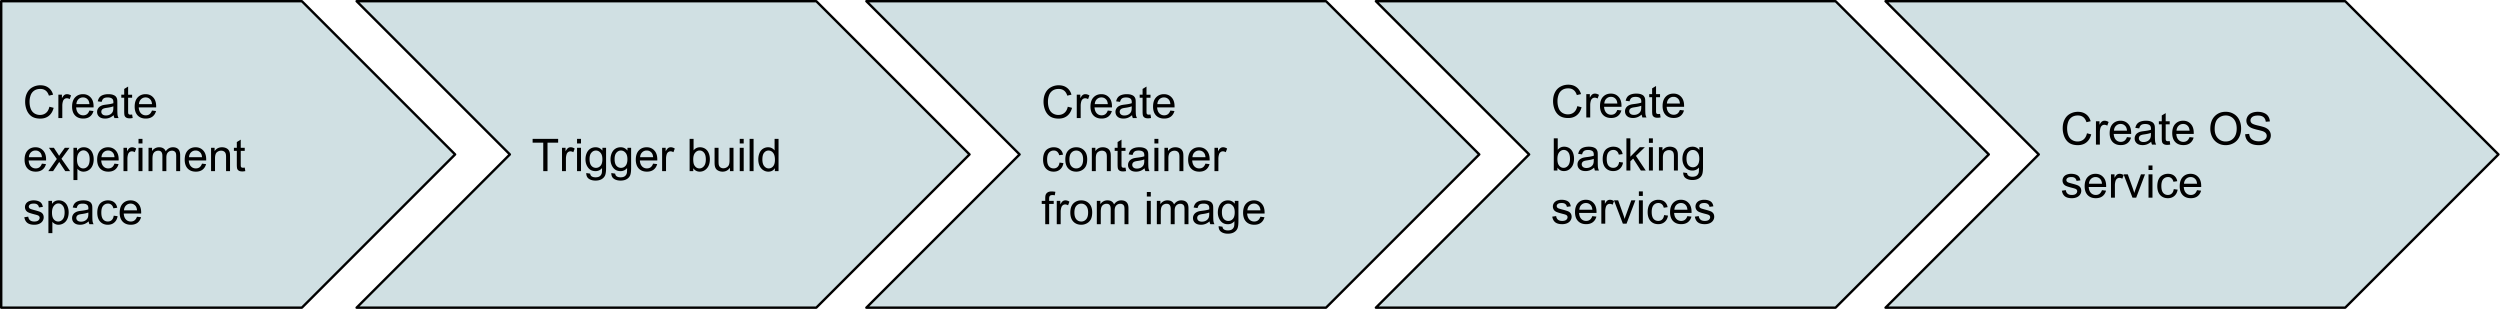 <svg viewBox="0 0 1036 128" xmlns="http://www.w3.org/2000/svg" fill-rule="evenodd" clip-rule="evenodd" stroke-linejoin="round" stroke-miterlimit="1.414"><path d="M.5.5h124.598l63.496 63.496-63.496 63.496H.5V.5z" fill="#d0e0e3" stroke="#000"/><path d="M20.469 44.229l1.765.453c-.375 1.448-1.041 2.557-2 3.328-.958.76-2.135 1.14-3.531 1.14-1.437 0-2.609-.291-3.516-.875-.895-.593-1.583-1.442-2.062-2.546a9.177 9.177 0 0 1-.703-3.594c0-1.386.265-2.594.797-3.625.531-1.042 1.286-1.828 2.265-2.36a6.667 6.667 0 0 1 3.25-.812c1.334 0 2.453.338 3.36 1.016.916.677 1.552 1.635 1.906 2.875l-1.734.406c-.313-.969-.766-1.672-1.36-2.11-.583-.447-1.317-.671-2.203-.671-1.031 0-1.891.244-2.578.734-.688.49-1.172 1.151-1.453 1.984a7.867 7.867 0 0 0-.422 2.563c0 1.135.167 2.125.5 2.969.333.843.849 1.479 1.547 1.906a4.345 4.345 0 0 0 2.265.625c.99 0 1.829-.287 2.516-.86.688-.572 1.151-1.421 1.391-2.546zm3.723 4.687v-9.672h1.468v1.469c.375-.688.719-1.141 1.032-1.359a1.85 1.85 0 0 1 1.062-.329c.552 0 1.115.178 1.688.532l-.563 1.515c-.406-.239-.807-.359-1.203-.359-.365 0-.687.109-.969.328-.288.229-.5.54-.609.891a6.261 6.261 0 0 0-.281 1.922v5.062h-1.625zm12.853-3.109l1.687.203c-.27.989-.765 1.76-1.484 2.312-.719.542-1.641.813-2.766.813-1.416 0-2.541-.432-3.375-1.297-.822-.875-1.234-2.099-1.234-3.672 0-1.635.417-2.901 1.25-3.797.844-.896 1.932-1.344 3.266-1.344 1.291 0 2.343.443 3.156 1.329.823.875 1.234 2.109 1.234 3.703v.437h-7.218c.062 1.063.364 1.88.906 2.453.542.563 1.213.844 2.015.844.605 0 1.12-.156 1.547-.469.427-.323.766-.828 1.016-1.515zm-5.391-2.657h5.407c-.073-.812-.282-1.421-.625-1.828-.521-.635-1.198-.953-2.032-.953-.75 0-1.385.255-1.906.766-.51.5-.792 1.172-.844 2.015zm15.454 4.579c-.614.51-1.203.875-1.765 1.093a5.031 5.031 0 0 1-1.797.313c-1.063 0-1.88-.261-2.453-.781-.573-.521-.86-1.183-.86-1.985 0-.479.11-.911.328-1.297.219-.396.5-.708.844-.937a4.098 4.098 0 0 1 1.188-.547c.312-.083.796-.167 1.453-.25 1.323-.156 2.297-.344 2.922-.563.01-.229.015-.369.015-.421 0-.667-.156-1.141-.469-1.422-.416-.365-1.041-.547-1.875-.547-.77 0-1.338.135-1.703.406-.364.271-.635.745-.812 1.422l-1.61-.219c.146-.677.386-1.224.719-1.64.334-.428.818-.756 1.453-.985.636-.229 1.365-.344 2.188-.344.833 0 1.505.099 2.015.297.521.188.902.433 1.141.735.25.291.422.661.516 1.109.052.281.078.787.078 1.516v2.187c0 1.521.036 2.485.109 2.891.073.396.209.781.406 1.156h-1.703a3.235 3.235 0 0 1-.328-1.187zm-.14-3.672c-.594.25-1.485.458-2.672.625-.677.093-1.157.203-1.438.328-.281.125-.5.302-.656.531-.146.229-.219.49-.219.781 0 .438.167.802.5 1.094.334.292.818.438 1.453.438.625 0 1.183-.136 1.672-.407.5-.281.865-.661 1.094-1.14.177-.375.266-.922.266-1.641v-.609zm7.782 3.39l.234 1.453c-.458.094-.87.141-1.234.141-.594 0-1.058-.094-1.391-.281a1.611 1.611 0 0 1-.688-.735c-.135-.312-.203-.958-.203-1.937V40.51h-1.203v-1.266h1.203v-2.39l1.625-.985v3.375h1.657v1.266h-1.657v5.672c0 .458.026.755.078.89a.78.78 0 0 0 .282.328c.135.073.328.11.578.11.177 0 .416-.021.719-.063zm8.23-1.64l1.687.203c-.271.989-.765 1.76-1.484 2.312-.719.542-1.641.813-2.766.813-1.416 0-2.541-.432-3.375-1.297-.823-.875-1.234-2.099-1.234-3.672 0-1.635.417-2.901 1.25-3.797.844-.896 1.932-1.344 3.265-1.344 1.292 0 2.344.443 3.157 1.329.823.875 1.234 2.109 1.234 3.703v.437h-7.219c.063 1.063.365 1.88.907 2.453.541.563 1.213.844 2.015.844.604 0 1.12-.156 1.547-.469.427-.323.766-.828 1.016-1.515zm-5.391-2.657h5.406c-.073-.812-.281-1.421-.625-1.828-.52-.635-1.198-.953-2.031-.953-.75 0-1.385.255-1.906.766-.511.5-.792 1.172-.844 2.015zm-40.23 24.657l1.688.203c-.271.989-.766 1.76-1.485 2.312-.718.542-1.64.813-2.765.813-1.417 0-2.542-.432-3.375-1.297-.823-.875-1.235-2.099-1.235-3.672 0-1.635.417-2.901 1.25-3.797.844-.896 1.933-1.344 3.266-1.344 1.292 0 2.344.443 3.156 1.329.823.875 1.235 2.109 1.235 3.703v.437h-7.219c.063 1.063.365 1.88.906 2.453.542.563 1.214.844 2.016.844.604 0 1.12-.156 1.547-.469.427-.323.765-.828 1.015-1.515zm-5.39-2.657h5.406c-.073-.812-.281-1.421-.625-1.828-.521-.635-1.198-.953-2.031-.953-.75 0-1.386.255-1.906.766-.511.5-.792 1.172-.844 2.015zm8.047 5.766l3.532-5.031-3.266-4.641h2.047l1.484 2.266c.281.427.505.786.672 1.078.271-.396.516-.75.734-1.063l1.641-2.281h1.953l-3.344 4.547 3.594 5.125h-2.015l-1.985-3-.515-.812-2.547 3.812h-1.985zm10.422 3.703V61.244h1.485v1.25c.354-.489.75-.854 1.187-1.094.448-.25.99-.375 1.625-.375.823 0 1.547.214 2.172.641.635.417 1.115 1.016 1.437 1.797.323.771.485 1.62.485 2.547 0 .989-.177 1.88-.531 2.672-.355.791-.87 1.401-1.547 1.828a4.03 4.03 0 0 1-2.141.625 3.125 3.125 0 0 1-1.469-.344 3.156 3.156 0 0 1-1.062-.875v4.703h-1.641zm1.485-8.484c0 1.239.25 2.161.75 2.765.51.594 1.119.891 1.828.891.729 0 1.354-.307 1.875-.922.521-.625.781-1.583.781-2.875 0-1.229-.255-2.151-.766-2.765-.5-.615-1.104-.922-1.812-.922-.698 0-1.318.328-1.86.984-.531.646-.796 1.594-.796 2.844zm15.516 1.672l1.687.203c-.27.989-.765 1.76-1.484 2.312-.719.542-1.641.813-2.766.813-1.416 0-2.541-.432-3.375-1.297-.822-.875-1.234-2.099-1.234-3.672 0-1.635.417-2.901 1.25-3.797.844-.896 1.932-1.344 3.266-1.344 1.291 0 2.343.443 3.156 1.329.823.875 1.234 2.109 1.234 3.703v.437h-7.218c.062 1.063.364 1.88.906 2.453.541.563 1.213.844 2.015.844.605 0 1.12-.156 1.547-.469.427-.323.766-.828 1.016-1.515zm-5.391-2.657h5.407c-.073-.812-.282-1.421-.625-1.828-.521-.635-1.198-.953-2.032-.953-.75 0-1.385.255-1.906.766-.51.5-.792 1.172-.844 2.015zm9.126 5.766v-9.672h1.469v1.469c.375-.688.719-1.141 1.031-1.359a1.85 1.85 0 0 1 1.063-.329c.552 0 1.114.178 1.687.532l-.562 1.515c-.407-.239-.808-.359-1.204-.359-.364 0-.687.109-.968.328a1.824 1.824 0 0 0-.61.891 6.261 6.261 0 0 0-.281 1.922v5.062h-1.625zm6.228-11.469v-1.89h1.641v1.89h-1.641zm0 11.469v-9.672h1.641v9.672h-1.641zm4.145 0v-9.672h1.469v1.36c.302-.48.703-.86 1.203-1.141a3.39 3.39 0 0 1 1.719-.438c.719 0 1.307.151 1.765.454.459.291.782.703.969 1.234.771-1.125 1.766-1.688 2.985-1.688.968 0 1.708.266 2.218.797.521.532.782 1.349.782 2.453v6.641h-1.641v-6.094c0-.656-.052-1.125-.156-1.406a1.357 1.357 0 0 0-.578-.703 1.818 1.818 0 0 0-.985-.266c-.677 0-1.239.229-1.687.688-.448.448-.672 1.166-.672 2.156v5.625h-1.641v-6.281c0-.729-.135-1.276-.406-1.641-.271-.364-.708-.547-1.313-.547-.458 0-.885.12-1.281.36-.396.239-.682.593-.859 1.062-.167.469-.25 1.146-.25 2.031v5.016h-1.641zm22.166-3.109l1.687.203c-.27.989-.765 1.76-1.484 2.312-.719.542-1.641.813-2.766.813-1.416 0-2.541-.432-3.375-1.297-.822-.875-1.234-2.099-1.234-3.672 0-1.635.417-2.901 1.25-3.797.844-.896 1.932-1.344 3.266-1.344 1.291 0 2.343.443 3.156 1.329.823.875 1.234 2.109 1.234 3.703v.437h-7.218c.062 1.063.364 1.88.906 2.453.541.563 1.213.844 2.015.844.605 0 1.12-.156 1.547-.469.427-.323.766-.828 1.016-1.515zm-5.391-2.657h5.407c-.073-.812-.282-1.421-.625-1.828-.521-.635-1.198-.953-2.032-.953-.75 0-1.385.255-1.906.766-.51.5-.792 1.172-.844 2.015zm9.142 5.766v-9.672h1.468v1.375c.709-1.062 1.735-1.594 3.079-1.594.583 0 1.119.105 1.609.313.49.208.854.484 1.094.828.25.333.422.734.515 1.203.063.302.094.834.094 1.594v5.953h-1.641v-5.891c0-.666-.067-1.161-.203-1.484a1.564 1.564 0 0 0-.672-.797c-.322-.198-.703-.297-1.14-.297a2.663 2.663 0 0 0-1.813.672c-.5.438-.75 1.276-.75 2.516v5.281h-1.64zm13.954-1.469l.234 1.453c-.458.094-.87.141-1.234.141-.594 0-1.058-.094-1.391-.281a1.611 1.611 0 0 1-.688-.735c-.135-.312-.203-.958-.203-1.937V62.51h-1.203v-1.266h1.203v-2.39l1.625-.985v3.375h1.657v1.266h-1.657v5.672c0 .458.026.755.078.89a.78.78 0 0 0 .282.328c.135.073.328.11.578.11.177 0 .416-.021.719-.063zm-91.34 20.578l1.625-.25c.083.646.333 1.146.75 1.5.417.344 1 .516 1.75.516s1.307-.151 1.672-.453c.365-.313.547-.677.547-1.094 0-.364-.162-.656-.485-.875-.218-.146-.776-.328-1.671-.547-1.209-.312-2.047-.578-2.516-.797-.458-.218-.807-.52-1.047-.906a2.497 2.497 0 0 1-.359-1.312c0-.427.099-.823.297-1.188.198-.375.468-.682.812-.922.25-.187.594-.343 1.031-.468a4.857 4.857 0 0 1 1.422-.204c.761 0 1.427.11 2 .329.573.218.995.515 1.266.89.281.375.474.875.578 1.5l-1.609.219c-.073-.5-.287-.891-.641-1.172-.344-.281-.833-.422-1.469-.422-.76 0-1.302.125-1.625.375-.312.25-.469.542-.469.875 0 .208.066.41.188.578.135.177.349.323.641.438.156.062.635.203 1.437.422 1.167.302 1.979.552 2.438.75.458.198.817.484 1.078.859.26.375.39.844.39 1.406 0 .552-.161 1.068-.484 1.547-.313.479-.771.854-1.375 1.125-.604.261-1.286.391-2.047.391-1.25 0-2.208-.261-2.875-.781-.656-.521-1.073-1.297-1.25-2.329zm9.984 6.594V83.244h1.485v1.25c.354-.489.75-.854 1.187-1.094.448-.25.99-.375 1.625-.375.823 0 1.547.214 2.172.641.636.417 1.115 1.016 1.438 1.797.323.771.484 1.62.484 2.547 0 .989-.177 1.88-.531 2.672-.354.791-.87 1.401-1.547 1.828a4.03 4.03 0 0 1-2.141.625 3.17 3.17 0 0 1-2.531-1.219v4.703h-1.641zm1.485-8.484c0 1.239.25 2.161.75 2.765.51.594 1.12.891 1.828.891.729 0 1.354-.307 1.875-.922.521-.625.781-1.583.781-2.875 0-1.229-.255-2.151-.765-2.765-.5-.615-1.105-.922-1.813-.922-.698 0-1.318.328-1.859.984-.532.646-.797 1.594-.797 2.844zm15.204 3.594c-.615.51-1.203.875-1.766 1.093a5.031 5.031 0 0 1-1.797.313c-1.062 0-1.88-.261-2.453-.781-.573-.521-.859-1.183-.859-1.985 0-.479.109-.911.328-1.297.219-.396.5-.708.844-.937.354-.24.75-.422 1.187-.547.313-.083.797-.167 1.453-.25 1.323-.156 2.297-.344 2.922-.563.011-.229.016-.369.016-.421 0-.667-.157-1.141-.469-1.422-.417-.365-1.042-.547-1.875-.547-.771 0-1.339.135-1.703.406-.365.271-.636.745-.813 1.422l-1.609-.219c.146-.677.385-1.224.719-1.64.333-.428.817-.756 1.453-.985.635-.229 1.364-.344 2.187-.344.834 0 1.506.099 2.016.297.521.188.901.433 1.141.735.25.291.421.661.515 1.109.052.281.078.787.078 1.516v2.187c0 1.521.037 2.485.11 2.891.073.396.208.781.406 1.156h-1.703a3.216 3.216 0 0 1-.328-1.187zm-.141-3.672c-.594.25-1.484.458-2.672.625-.677.093-1.156.203-1.437.328a1.517 1.517 0 0 0-.657.531 1.436 1.436 0 0 0-.218.781c0 .438.166.802.5 1.094.333.292.817.438 1.453.438.625 0 1.182-.136 1.672-.407a2.558 2.558 0 0 0 1.093-1.14c.178-.375.266-.922.266-1.641v-.609zm10.516 1.312l1.61.219c-.177 1.104-.63 1.974-1.36 2.609-.718.625-1.609.938-2.671.938-1.323 0-2.386-.432-3.188-1.297s-1.203-2.104-1.203-3.719c0-1.052.172-1.969.516-2.75.343-.781.869-1.364 1.578-1.75a4.665 4.665 0 0 1 2.312-.594c1.052 0 1.912.266 2.578.797.667.532 1.094 1.287 1.282 2.266l-1.594.234c-.156-.646-.427-1.13-.813-1.453-.385-.333-.849-.5-1.39-.5-.823 0-1.495.297-2.016.891-.521.594-.781 1.531-.781 2.812 0 1.302.25 2.25.75 2.844.5.583 1.151.875 1.953.875.646 0 1.182-.198 1.609-.594.438-.396.714-1.005.828-1.828zm9.641.438l1.688.203c-.271.989-.766 1.76-1.485 2.312-.719.542-1.64.813-2.765.813-1.417 0-2.542-.432-3.375-1.297-.823-.875-1.235-2.099-1.235-3.672 0-1.635.417-2.901 1.25-3.797.844-.896 1.932-1.344 3.266-1.344 1.291 0 2.344.443 3.156 1.329.823.875 1.234 2.109 1.234 3.703v.437h-7.218c.062 1.063.364 1.88.906 2.453.542.563 1.213.844 2.016.844.604 0 1.119-.156 1.546-.469.428-.323.766-.828 1.016-1.515zm-5.391-2.657h5.407c-.073-.812-.282-1.421-.625-1.828-.521-.635-1.198-.953-2.032-.953-.75 0-1.385.255-1.906.766-.51.5-.791 1.172-.844 2.015z" fill-rule="nonzero"/><path d="M147.783.5h190.489l63.496 63.496-63.496 63.496H147.783l63.497-63.496L147.783.5z" fill="#d0e0e3" stroke="#000"/><path d="M225.123 70.916V59.135h-4.406v-1.578h10.578v1.578h-4.406v11.781h-1.766zm7.771 0v-9.672h1.469v1.469c.375-.688.719-1.141 1.031-1.359a1.85 1.85 0 0 1 1.063-.329c.552 0 1.114.178 1.687.532l-.562 1.515c-.406-.239-.808-.359-1.203-.359-.365 0-.688.109-.969.328-.288.229-.5.54-.609.891a6.232 6.232 0 0 0-.282 1.922v5.062h-1.625zm6.229-11.469v-1.89h1.64v1.89h-1.64zm0 11.469v-9.672h1.64v9.672h-1.64zm3.832.797l1.594.234c.073.5.26.86.562 1.078.406.303.964.454 1.672.454.76 0 1.344-.151 1.75-.454.417-.302.698-.724.844-1.265.083-.334.12-1.037.109-2.11-.708.844-1.599 1.266-2.672 1.266-1.333 0-2.364-.479-3.093-1.437-.73-.959-1.094-2.11-1.094-3.454 0-.927.166-1.781.5-2.562.344-.781.828-1.38 1.453-1.797.635-.427 1.385-.641 2.25-.641 1.135 0 2.073.459 2.812 1.375v-1.156h1.516v8.36c0 1.51-.156 2.578-.469 3.203-.302.625-.786 1.119-1.453 1.484-.656.365-1.474.547-2.453.547-1.146 0-2.078-.26-2.797-.781-.708-.511-1.052-1.292-1.031-2.344zm1.359-5.813c0 1.271.25 2.198.75 2.782.511.583 1.146.875 1.907.875.75 0 1.38-.287 1.89-.86.511-.583.766-1.494.766-2.734 0-1.188-.266-2.078-.797-2.672-.521-.604-1.151-.906-1.891-.906-.729 0-1.349.297-1.859.89-.511.584-.766 1.459-.766 2.625zm9.017 5.813l1.593.234c.073.5.261.86.563 1.078.406.303.963.454 1.672.454.76 0 1.343-.151 1.75-.454.416-.302.698-.724.843-1.265.084-.334.12-1.037.11-2.11-.708.844-1.599 1.266-2.672 1.266-1.333 0-2.365-.479-3.094-1.437-.729-.959-1.094-2.11-1.094-3.454 0-.927.167-1.781.5-2.562.344-.781.829-1.38 1.454-1.797.635-.427 1.385-.641 2.25-.641 1.135 0 2.073.459 2.812 1.375v-1.156h1.516v8.36c0 1.51-.157 2.578-.469 3.203-.302.625-.786 1.119-1.453 1.484-.656.365-1.474.547-2.453.547-1.146 0-2.078-.26-2.797-.781-.708-.511-1.052-1.292-1.031-2.344zm1.359-5.813c0 1.271.25 2.198.75 2.782.51.583 1.146.875 1.906.875.75 0 1.38-.287 1.891-.86.51-.583.765-1.494.765-2.734 0-1.188-.265-2.078-.796-2.672-.521-.604-1.151-.906-1.891-.906-.729 0-1.349.297-1.859.89-.511.584-.766 1.459-.766 2.625zm15.954 1.907l1.687.203c-.271.989-.765 1.76-1.484 2.312-.719.542-1.641.813-2.766.813-1.416 0-2.541-.432-3.375-1.297-.823-.875-1.234-2.099-1.234-3.672 0-1.635.417-2.901 1.25-3.797.844-.896 1.932-1.344 3.266-1.344 1.291 0 2.343.443 3.156 1.329.823.875 1.234 2.109 1.234 3.703v.437h-7.219c.063 1.063.365 1.88.907 2.453.541.563 1.213.844 2.015.844.604 0 1.12-.156 1.547-.469.427-.323.766-.828 1.016-1.515zm-5.391-2.657h5.406c-.072-.812-.281-1.421-.625-1.828-.52-.635-1.197-.953-2.031-.953-.75 0-1.385.255-1.906.766-.51.5-.792 1.172-.844 2.015zm9.126 5.766v-9.672h1.469v1.469c.375-.688.718-1.141 1.031-1.359a1.85 1.85 0 0 1 1.062-.329c.552 0 1.115.178 1.688.532l-.563 1.515c-.406-.239-.807-.359-1.203-.359-.364 0-.687.109-.968.328a1.824 1.824 0 0 0-.61.891 6.261 6.261 0 0 0-.281 1.922v5.062h-1.625zm12.912 0h-1.516V57.557h1.641v4.765c.697-.864 1.583-1.297 2.656-1.297.594 0 1.156.12 1.687.36a3.43 3.43 0 0 1 1.313 1.015c.344.428.609.948.797 1.563.198.615.297 1.271.297 1.969 0 1.656-.412 2.937-1.235 3.843-.812.907-1.797 1.36-2.953 1.36-1.135 0-2.031-.479-2.687-1.438v1.219zm-.016-4.906c0 1.156.161 1.995.484 2.515.511.844 1.209 1.266 2.094 1.266.719 0 1.339-.312 1.859-.937.521-.625.782-1.553.782-2.782 0-1.26-.25-2.192-.75-2.797-.5-.604-1.11-.906-1.828-.906-.709 0-1.329.313-1.86.938-.521.625-.781 1.526-.781 2.703zm15.219 4.906v-1.422c-.75 1.094-1.77 1.641-3.062 1.641-.573 0-1.11-.11-1.61-.328-.489-.219-.854-.495-1.093-.828a3.058 3.058 0 0 1-.5-1.219c-.073-.313-.11-.823-.11-1.531v-5.985h1.641v5.36c0 .854.036 1.432.109 1.734.105.427.323.766.657 1.016.333.25.744.375 1.234.375s.948-.125 1.375-.375c.437-.261.745-.605.922-1.032.177-.437.265-1.067.265-1.89v-5.188h1.641v9.672h-1.469zm4.048-11.469v-1.89h1.641v1.89h-1.641zm0 11.469v-9.672h1.641v9.672h-1.641zm4.098 0V57.557h1.641v13.359h-1.641zm10.457 0v-1.219c-.604.959-1.505 1.438-2.703 1.438a3.775 3.775 0 0 1-2.125-.641c-.646-.427-1.146-1.021-1.5-1.781-.354-.76-.531-1.635-.531-2.625 0-.969.161-1.844.484-2.625.323-.792.802-1.396 1.438-1.813a3.923 3.923 0 0 1 2.172-.625c.583 0 1.099.125 1.546.375.459.24.829.558 1.11.954v-4.797h1.64v13.359h-1.531zm-5.172-4.828c0 1.24.261 2.167.782 2.781.52.615 1.135.922 1.843.922.719 0 1.328-.292 1.828-.875.5-.594.75-1.49.75-2.687 0-1.323-.255-2.292-.765-2.907-.511-.625-1.141-.937-1.891-.937-.719 0-1.323.297-1.812.89-.49.594-.735 1.532-.735 2.813z" fill-rule="nonzero"/><path d="M359.022.5H549.51l63.497 63.496-63.497 63.496H359.022l63.496-63.496L359.022.5z" fill="#d0e0e3" stroke="#000"/><path d="M442.487 44.229l1.766.453c-.375 1.448-1.042 2.557-2 3.328-.959.76-2.136 1.14-3.532 1.14-1.437 0-2.609-.291-3.515-.875-.896-.593-1.583-1.442-2.063-2.546a9.195 9.195 0 0 1-.703-3.594c0-1.386.266-2.594.797-3.625.531-1.042 1.287-1.828 2.266-2.36a6.667 6.667 0 0 1 3.25-.812c1.333 0 2.453.338 3.359 1.016.917.677 1.552 1.635 1.906 2.875l-1.734.406c-.313-.969-.766-1.672-1.359-2.11-.584-.447-1.318-.671-2.204-.671-1.031 0-1.89.244-2.578.734a3.897 3.897 0 0 0-1.453 1.984 7.867 7.867 0 0 0-.422 2.563c0 1.135.167 2.125.5 2.969.334.843.849 1.479 1.547 1.906a4.35 4.35 0 0 0 2.266.625c.989 0 1.828-.287 2.515-.86.688-.572 1.152-1.421 1.391-2.546zm3.723 4.687v-9.672h1.469v1.469c.375-.688.719-1.141 1.031-1.359a1.85 1.85 0 0 1 1.063-.329c.552 0 1.114.178 1.687.532l-.562 1.515c-.407-.239-.808-.359-1.204-.359-.364 0-.687.109-.968.328a1.824 1.824 0 0 0-.61.891 6.261 6.261 0 0 0-.281 1.922v5.062h-1.625zm12.853-3.109l1.688.203c-.271.989-.766 1.76-1.484 2.312-.719.542-1.641.813-2.766.813-1.417 0-2.542-.432-3.375-1.297-.823-.875-1.234-2.099-1.234-3.672 0-1.635.416-2.901 1.25-3.797.843-.896 1.932-1.344 3.265-1.344 1.292 0 2.344.443 3.156 1.329.823.875 1.235 2.109 1.235 3.703v.437h-7.219c.063 1.063.365 1.88.906 2.453.542.563 1.214.844 2.016.844.604 0 1.12-.156 1.547-.469.427-.323.765-.828 1.015-1.515zm-5.39-2.657h5.406c-.073-.812-.281-1.421-.625-1.828-.521-.635-1.198-.953-2.031-.953-.75 0-1.386.255-1.906.766-.511.5-.792 1.172-.844 2.015zm15.454 4.579c-.615.51-1.204.875-1.766 1.093a5.031 5.031 0 0 1-1.797.313c-1.062 0-1.88-.261-2.453-.781-.573-.521-.859-1.183-.859-1.985 0-.479.109-.911.328-1.297.218-.396.5-.708.843-.937.355-.24.75-.422 1.188-.547.312-.083.797-.167 1.453-.25 1.323-.156 2.297-.344 2.922-.563.01-.229.016-.369.016-.421 0-.667-.157-1.141-.469-1.422-.417-.365-1.042-.547-1.875-.547-.771 0-1.339.135-1.703.406-.365.271-.636.745-.813 1.422l-1.609-.219c.146-.677.385-1.224.719-1.64.333-.428.817-.756 1.453-.985.635-.229 1.364-.344 2.187-.344.834 0 1.505.099 2.016.297.521.188.901.433 1.14.735.25.291.422.661.516 1.109.052.281.078.787.078 1.516v2.187c0 1.521.037 2.485.11 2.891.073.396.208.781.406 1.156h-1.703a3.216 3.216 0 0 1-.328-1.187zm-.141-3.672c-.594.25-1.484.458-2.672.625-.677.093-1.156.203-1.437.328a1.517 1.517 0 0 0-.657.531 1.436 1.436 0 0 0-.218.781c0 .438.166.802.5 1.094.333.292.817.438 1.453.438.625 0 1.182-.136 1.672-.407a2.558 2.558 0 0 0 1.093-1.14c.177-.375.266-.922.266-1.641v-.609zm7.782 3.39l.234 1.453a6.249 6.249 0 0 1-1.234.141c-.594 0-1.057-.094-1.391-.281a1.604 1.604 0 0 1-.687-.735c-.136-.312-.203-.958-.203-1.937V40.51h-1.203v-1.266h1.203v-2.39l1.625-.985v3.375h1.656v1.266h-1.656v5.672c0 .458.026.755.078.89.06.134.158.248.281.328.135.073.328.11.578.11.177 0 .417-.021.719-.063zm8.23-1.64l1.688.203c-.271.989-.766 1.76-1.485 2.312-.719.542-1.64.813-2.765.813-1.417 0-2.542-.432-3.375-1.297-.823-.875-1.235-2.099-1.235-3.672 0-1.635.417-2.901 1.25-3.797.844-.896 1.933-1.344 3.266-1.344 1.292 0 2.344.443 3.156 1.329.823.875 1.234 2.109 1.234 3.703v.437h-7.218c.062 1.063.364 1.88.906 2.453.542.563 1.214.844 2.016.844.604 0 1.119-.156 1.546-.469.428-.323.766-.828 1.016-1.515zm-5.391-2.657h5.407c-.073-.812-.282-1.421-.625-1.828-.521-.635-1.198-.953-2.032-.953-.75 0-1.385.255-1.906.766-.51.5-.791 1.172-.844 2.015zm-40.542 24.219l1.61.219c-.177 1.104-.631 1.974-1.36 2.609-.719.625-1.609.938-2.672.938-1.323 0-2.385-.432-3.187-1.297s-1.203-2.104-1.203-3.719c0-1.052.172-1.969.515-2.75.344-.781.87-1.364 1.579-1.75a4.665 4.665 0 0 1 2.312-.594c1.052 0 1.911.266 2.578.797.667.532 1.094 1.287 1.281 2.266l-1.593.234c-.157-.646-.427-1.13-.813-1.453-.385-.333-.849-.5-1.39-.5-.823 0-1.495.297-2.016.891-.521.594-.781 1.531-.781 2.812 0 1.302.25 2.25.75 2.844.5.583 1.151.875 1.953.875.646 0 1.182-.198 1.609-.594.438-.396.714-1.005.828-1.828zm2.407-1.297c0-1.791.494-3.114 1.484-3.968.833-.719 1.849-1.079 3.047-1.079 1.333 0 2.422.438 3.265 1.313.844.865 1.266 2.068 1.266 3.609 0 1.24-.187 2.219-.562 2.938a3.987 3.987 0 0 1-1.641 1.656 4.683 4.683 0 0 1-2.328.594c-1.354 0-2.448-.432-3.281-1.297-.834-.875-1.25-2.13-1.25-3.766zm1.687 0c0 1.24.266 2.172.797 2.797.542.615 1.224.922 2.047.922.812 0 1.489-.307 2.031-.922.542-.625.813-1.573.813-2.844 0-1.197-.271-2.104-.813-2.718-.542-.615-1.219-.922-2.031-.922-.823 0-1.505.307-2.047.922-.531.604-.797 1.526-.797 2.765zm9.298 4.844v-9.672h1.468v1.375c.709-1.062 1.735-1.594 3.078-1.594.584 0 1.12.105 1.61.313.489.208.854.484 1.094.828.25.333.421.734.515 1.203.063.302.094.834.094 1.594v5.953h-1.641v-5.891c0-.666-.067-1.161-.203-1.484a1.564 1.564 0 0 0-.672-.797c-.323-.198-.703-.297-1.14-.297a2.663 2.663 0 0 0-1.813.672c-.5.438-.75 1.276-.75 2.516v5.281h-1.64zm13.953-1.469l.235 1.453c-.459.094-.87.141-1.235.141-.593 0-1.057-.094-1.39-.281a1.611 1.611 0 0 1-.688-.735c-.135-.312-.203-.958-.203-1.937V62.51h-1.203v-1.266h1.203v-2.39l1.625-.985v3.375h1.656v1.266h-1.656v5.672c0 .458.026.755.078.89a.78.78 0 0 0 .282.328c.135.073.328.11.578.11.177 0 .416-.021.718-.063zm7.918.282c-.614.51-1.203.875-1.765 1.093a5.031 5.031 0 0 1-1.797.313c-1.063 0-1.881-.261-2.453-.781-.573-.521-.86-1.183-.86-1.985 0-.479.11-.911.328-1.297.219-.396.5-.708.844-.937a4.098 4.098 0 0 1 1.188-.547c.312-.083.796-.167 1.453-.25 1.323-.156 2.297-.344 2.922-.563.01-.229.015-.369.015-.421 0-.667-.156-1.141-.469-1.422-.416-.365-1.041-.547-1.875-.547-.77 0-1.338.135-1.703.406-.364.271-.635.745-.812 1.422l-1.61-.219c.146-.677.386-1.224.719-1.64.333-.428.818-.756 1.453-.985.636-.229 1.365-.344 2.188-.344.833 0 1.505.099 2.015.297.521.188.901.433 1.141.735.25.291.422.661.516 1.109.052.281.078.787.078 1.516v2.187c0 1.521.036 2.485.109 2.891.073.396.208.781.406 1.156h-1.703a3.235 3.235 0 0 1-.328-1.187zm-.14-3.672c-.594.25-1.485.458-2.672.625-.677.093-1.157.203-1.438.328-.281.125-.5.302-.656.531-.146.229-.219.49-.219.781 0 .438.167.802.5 1.094.333.292.818.438 1.453.438.625 0 1.183-.136 1.672-.407.5-.281.865-.661 1.094-1.14.177-.375.266-.922.266-1.641v-.609zm4.203-6.61v-1.89h1.641v1.89h-1.641zm0 11.469v-9.672h1.641v9.672h-1.641zm4.145 0v-9.672h1.469v1.375c.708-1.062 1.734-1.594 3.078-1.594.583 0 1.12.105 1.609.313.49.208.855.484 1.094.828.25.333.422.734.516 1.203.062.302.094.834.094 1.594v5.953h-1.641v-5.891c0-.666-.068-1.161-.203-1.484a1.564 1.564 0 0 0-.672-.797c-.323-.198-.703-.297-1.141-.297-.698 0-1.302.224-1.812.672-.5.438-.75 1.276-.75 2.516v5.281h-1.641zm17.001-3.109l1.687.203c-.27.989-.765 1.76-1.484 2.312-.719.542-1.641.813-2.766.813-1.416 0-2.541-.432-3.375-1.297-.823-.875-1.234-2.099-1.234-3.672 0-1.635.417-2.901 1.25-3.797.844-.896 1.932-1.344 3.266-1.344 1.291 0 2.343.443 3.156 1.329.823.875 1.234 2.109 1.234 3.703v.437h-7.219c.063 1.063.365 1.88.907 2.453.541.563 1.213.844 2.015.844.605 0 1.12-.156 1.547-.469.427-.323.766-.828 1.016-1.515zm-5.391-2.657h5.406c-.072-.812-.281-1.421-.625-1.828-.52-.635-1.197-.953-2.031-.953-.75 0-1.385.255-1.906.766-.51.5-.792 1.172-.844 2.015zm9.126 5.766v-9.672h1.469v1.469c.375-.688.718-1.141 1.031-1.359a1.85 1.85 0 0 1 1.062-.329c.553 0 1.115.178 1.688.532l-.563 1.515c-.406-.239-.807-.359-1.203-.359-.364 0-.687.109-.968.328a1.824 1.824 0 0 0-.61.891 6.261 6.261 0 0 0-.281 1.922v5.062h-1.625zm-70.129 22V84.51h-1.453v-1.266h1.453v-1.031c0-.646.058-1.13.172-1.453.156-.427.433-.771.828-1.031.396-.261.953-.391 1.672-.391.459 0 .969.052 1.531.156l-.25 1.438a5.166 5.166 0 0 0-.953-.094c-.5 0-.854.109-1.062.328-.208.208-.313.604-.313 1.188v.89h1.891v1.266h-1.891v8.406h-1.625zm4.777 0v-9.672h1.469v1.469c.375-.688.719-1.141 1.031-1.359a1.85 1.85 0 0 1 1.063-.329c.552 0 1.115.178 1.687.532l-.562 1.515c-.406-.239-.807-.359-1.203-.359-.365 0-.688.109-.969.328-.288.229-.5.54-.609.891a6.232 6.232 0 0 0-.282 1.922v5.062h-1.625zm5.619-4.844c0-1.791.495-3.114 1.485-3.968.833-.719 1.849-1.079 3.047-1.079 1.333 0 2.421.438 3.265 1.313.844.865 1.266 2.068 1.266 3.609 0 1.24-.188 2.219-.563 2.938a3.996 3.996 0 0 1-1.64 1.656 4.693 4.693 0 0 1-2.328.594c-1.355 0-2.448-.432-3.282-1.297-.833-.875-1.25-2.13-1.25-3.766zm1.688 0c0 1.24.265 2.172.797 2.797.541.615 1.224.922 2.047.922.812 0 1.489-.307 2.031-.922.542-.625.812-1.573.812-2.844 0-1.197-.27-2.104-.812-2.718-.542-.615-1.219-.922-2.031-.922-.823 0-1.506.307-2.047.922-.532.604-.797 1.526-.797 2.765zm9.297 4.844v-9.672h1.469v1.36c.302-.48.703-.86 1.203-1.141a3.401 3.401 0 0 1 1.719-.438c.719 0 1.307.151 1.766.454.458.291.781.703.968 1.234.771-1.125 1.766-1.688 2.985-1.688.969 0 1.708.266 2.219.797.52.532.781 1.349.781 2.453v6.641h-1.641v-6.094c0-.656-.052-1.125-.156-1.406a1.357 1.357 0 0 0-.578-.703 1.81 1.81 0 0 0-.985-.266c-.677 0-1.239.229-1.687.688-.448.448-.672 1.166-.672 2.156v5.625h-1.641v-6.281c0-.729-.135-1.276-.406-1.641-.271-.364-.708-.547-1.312-.547-.459 0-.886.12-1.282.36-.395.239-.682.593-.859 1.062-.167.469-.25 1.146-.25 2.031v5.016h-1.641zm20.725-11.469v-1.89h1.64v1.89h-1.64zm0 11.469v-9.672h1.64v9.672h-1.64zm4.144 0v-9.672h1.469v1.36c.302-.48.703-.86 1.203-1.141a3.401 3.401 0 0 1 1.719-.438c.719 0 1.307.151 1.766.454.458.291.781.703.968 1.234.771-1.125 1.766-1.688 2.985-1.688.968 0 1.708.266 2.218.797.521.532.782 1.349.782 2.453v6.641h-1.641v-6.094c0-.656-.052-1.125-.156-1.406a1.357 1.357 0 0 0-.578-.703 1.818 1.818 0 0 0-.985-.266c-.677 0-1.239.229-1.687.688-.448.448-.672 1.166-.672 2.156v5.625h-1.641v-6.281c0-.729-.135-1.276-.406-1.641-.271-.364-.708-.547-1.312-.547-.459 0-.886.12-1.282.36-.395.239-.682.593-.859 1.062-.167.469-.25 1.146-.25 2.031v5.016h-1.641zm21.854-1.187c-.615.51-1.203.875-1.766 1.093a5.031 5.031 0 0 1-1.797.313c-1.062 0-1.88-.261-2.453-.781-.573-.521-.859-1.183-.859-1.985 0-.479.109-.911.328-1.297.219-.396.5-.708.844-.937.354-.24.75-.422 1.187-.547.313-.083.797-.167 1.453-.25 1.323-.156 2.297-.344 2.922-.563.01-.229.016-.369.016-.421 0-.667-.157-1.141-.469-1.422-.417-.365-1.042-.547-1.875-.547-.771 0-1.339.135-1.703.406-.365.271-.636.745-.813 1.422l-1.609-.219c.146-.677.385-1.224.719-1.64.333-.428.817-.756 1.453-.985.635-.229 1.364-.344 2.187-.344.834 0 1.506.099 2.016.297.521.188.901.433 1.141.735.25.291.421.661.515 1.109.052.281.078.787.078 1.516v2.187c0 1.521.037 2.485.11 2.891.073.396.208.781.406 1.156h-1.703a3.216 3.216 0 0 1-.328-1.187zm-.141-3.672c-.594.25-1.484.458-2.672.625-.677.093-1.156.203-1.437.328a1.517 1.517 0 0 0-.657.531 1.436 1.436 0 0 0-.218.781c0 .438.166.802.5 1.094.333.292.817.438 1.453.438.625 0 1.182-.136 1.672-.407a2.558 2.558 0 0 0 1.093-1.14c.178-.375.266-.922.266-1.641v-.609zm3.891 5.656l1.594.234c.073.5.261.86.563 1.078.406.303.963.454 1.672.454.76 0 1.343-.151 1.75-.454.416-.302.697-.724.843-1.265.084-.334.12-1.037.11-2.11-.709.844-1.599 1.266-2.672 1.266-1.334 0-2.365-.479-3.094-1.437-.729-.959-1.094-2.11-1.094-3.454 0-.927.167-1.781.5-2.562.344-.781.828-1.38 1.453-1.797.636-.427 1.386-.641 2.25-.641 1.136 0 2.073.459 2.813 1.375v-1.156h1.515v8.36c0 1.51-.156 2.578-.468 3.203-.302.625-.787 1.119-1.453 1.484-.657.365-1.474.547-2.453.547-1.146 0-2.079-.26-2.797-.781-.709-.511-1.052-1.292-1.032-2.344zm1.36-5.813c0 1.271.25 2.198.75 2.782.51.583 1.146.875 1.906.875.75 0 1.38-.287 1.891-.86.51-.583.765-1.494.765-2.734 0-1.188-.265-2.078-.797-2.672-.52-.604-1.151-.906-1.89-.906-.729 0-1.349.297-1.86.89-.51.584-.765 1.459-.765 2.625zm15.954 1.907l1.687.203c-.271.989-.766 1.76-1.484 2.312-.719.542-1.641.813-2.766.813-1.417 0-2.542-.432-3.375-1.297-.823-.875-1.234-2.099-1.234-3.672 0-1.635.416-2.901 1.25-3.797.843-.896 1.932-1.344 3.265-1.344 1.292 0 2.344.443 3.157 1.329.823.875 1.234 2.109 1.234 3.703v.437h-7.219c.063 1.063.365 1.88.906 2.453.542.563 1.214.844 2.016.844.604 0 1.12-.156 1.547-.469.427-.323.766-.828 1.016-1.515zm-5.391-2.657h5.406c-.073-.812-.281-1.421-.625-1.828-.521-.635-1.198-.953-2.031-.953-.75 0-1.385.255-1.906.766-.511.5-.792 1.172-.844 2.015z" fill-rule="nonzero"/><g><path d="M570.175.5h190.488l63.496 63.496-63.496 63.496H570.175l63.496-63.496L570.175.5z" fill="#d0e0e3" stroke="#000"/><path d="M702.342 89.785l1.625-.25c.083.646.333 1.146.75 1.5.417.344 1 .516 1.75.516s1.307-.151 1.672-.453c.364-.313.547-.677.547-1.094 0-.364-.162-.656-.485-.875-.218-.146-.776-.328-1.671-.547-1.209-.312-2.047-.578-2.516-.797-.458-.218-.807-.52-1.047-.906a2.478 2.478 0 0 1-.359-1.312c0-.427.099-.823.297-1.188.197-.375.468-.682.812-.922.25-.187.594-.343 1.031-.468a4.857 4.857 0 0 1 1.422-.204c.761 0 1.427.11 2 .329.573.218.995.515 1.266.89.281.375.474.875.578 1.5l-1.609.219c-.073-.5-.287-.891-.641-1.172-.344-.281-.833-.422-1.469-.422-.76 0-1.302.125-1.625.375-.312.25-.469.542-.469.875 0 .207.066.41.188.578.135.177.349.323.641.438.156.062.635.203 1.437.422 1.167.302 1.979.552 2.438.75.458.198.817.484 1.078.859.26.375.39.844.39 1.406 0 .552-.161 1.068-.484 1.547-.313.479-.771.854-1.375 1.125-.604.261-1.287.391-2.047.391-1.25 0-2.208-.261-2.875-.781-.64-.508-1.052-1.259-1.25-2.329zm-59.093 0l1.625-.25c.083.646.333 1.146.75 1.5.416.344 1 .516 1.75.516s1.307-.151 1.672-.453c.364-.313.546-.677.546-1.094 0-.364-.161-.656-.484-.875-.219-.146-.776-.328-1.672-.547-1.208-.312-2.047-.578-2.515-.797-.459-.218-.808-.52-1.047-.906a2.48 2.48 0 0 1-.36-1.312c0-.427.099-.823.297-1.188.198-.375.469-.682.813-.922.25-.187.593-.343 1.031-.468a4.857 4.857 0 0 1 1.422-.204c.76 0 1.427.11 2 .329.573.218.995.515 1.265.89.282.375.474.875.579 1.5l-1.61.219c-.073-.5-.286-.891-.64-1.172-.344-.281-.834-.422-1.469-.422-.761 0-1.302.125-1.625.375-.313.25-.469.542-.469.875 0 .207.066.41.188.578.135.177.349.323.64.438.156.062.636.203 1.438.422 1.166.302 1.979.552 2.437.75.459.198.818.484 1.078.859.261.375.391.844.391 1.406 0 .552-.162 1.068-.484 1.547-.313.479-.771.854-1.375 1.125-.605.261-1.287.391-2.047.391-1.25 0-2.209-.261-2.875-.781-.641-.508-1.052-1.259-1.25-2.329zm50.514-1.531c.063 1.063.365 1.88.906 2.453.542.563 1.214.844 2.016.844.604 0 1.12-.156 1.547-.469.408-.309.736-.784 1.016-1.515l1.687.203c-.271.989-.766 1.76-1.484 2.312-.719.542-1.641.813-2.766.813-1.417 0-2.542-.432-3.375-1.297-.823-.875-1.234-2.099-1.234-3.672 0-1.635.416-2.901 1.25-3.797.843-.896 1.932-1.344 3.265-1.344 1.292 0 2.344.443 3.157 1.329.822.875 1.234 2.109 1.234 3.703v.437h-7.219zm-4.156.875l1.609.219c-.177 1.104-.63 1.974-1.359 2.609-.719.625-1.609.938-2.672.938-1.323 0-2.385-.432-3.187-1.297-.803-.865-1.204-2.104-1.204-3.719 0-1.052.172-1.969.516-2.75.344-.781.87-1.364 1.578-1.75a4.648 4.648 0 0 1 2.313-.594c1.052 0 1.911.266 2.578.797.666.532 1.094 1.287 1.281 2.266l-1.594.234c-.156-.646-.427-1.13-.812-1.453-.386-.333-.849-.5-1.391-.5-.823 0-1.495.297-2.015.891-.521.594-.782 1.531-.782 2.812 0 1.302.25 2.25.75 2.844.5.583 1.151.875 1.953.875.646 0 1.183-.198 1.61-.594.422-.383.694-.965.828-1.828zm-35.233-.875c.062 1.063.364 1.88.906 2.453.542.563 1.213.844 2.016.844.604 0 1.119-.156 1.546-.469.409-.309.736-.784 1.016-1.515l1.688.203c-.271.989-.766 1.76-1.485 2.312-.719.542-1.64.813-2.765.813-1.417 0-2.542-.432-3.375-1.297-.823-.875-1.235-2.099-1.235-3.672 0-1.635.417-2.901 1.25-3.797.844-.896 1.932-1.344 3.266-1.344 1.291 0 2.344.443 3.156 1.329.823.875 1.234 2.109 1.234 3.703v.437h-7.218zm19.666 4.422h-1.531l-3.688-9.672h1.735l2.078 5.797c.219.625.427 1.271.625 1.938.135-.511.338-1.12.609-1.829l2.141-5.906h1.687l-3.656 9.672zm6.75 0h-1.64v-9.672h1.64v9.672zm-15.572 0h-1.625v-9.672h1.469v1.469c.375-.688.719-1.141 1.031-1.359a1.85 1.85 0 0 1 1.063-.329c.552 0 1.114.178 1.687.532l-.562 1.515c-.407-.239-.808-.359-1.203-.359-.365 0-.688.109-.969.328a1.83 1.83 0 0 0-.61.891 6.257 6.257 0 0 0-.281 1.922v5.062zm28.639-5.766h5.406c-.073-.812-.281-1.421-.625-1.828-.521-.635-1.198-.953-2.031-.953-.75 0-1.386.255-1.906.766-.494.483-.773 1.127-.844 2.015zm-39.39 0h5.407c-.073-.812-.282-1.421-.625-1.828-.521-.635-1.198-.953-2.032-.953-.75 0-1.385.255-1.906.766-.493.483-.772 1.127-.844 2.015zm26.323-5.703h-1.64v-1.89h1.64v1.89zm16.731-9.734l1.593.234c.073.5.261.86.563 1.078.406.303.963.454 1.672.454.76 0 1.344-.151 1.75-.454.416-.302.698-.724.844-1.265.083-.334.119-1.037.109-2.11-.708.844-1.599 1.266-2.672 1.266-1.333 0-2.365-.479-3.094-1.437-.729-.959-1.093-2.11-1.093-3.454 0-.927.166-1.781.5-2.562.343-.781.828-1.38 1.453-1.797.635-.427 1.385-.641 2.25-.641 1.135 0 2.073.459 2.812 1.375v-1.156h1.516v8.36c0 1.51-.156 2.578-.469 3.203-.302.625-.786 1.119-1.453 1.484-.656.365-1.474.547-2.453.547-1.146 0-2.078-.26-2.797-.781-.69-.499-1.035-1.253-1.031-2.344zm-34.897-.797h-1.703l-.328-1.187c-.614.51-1.203.875-1.765 1.093a5.053 5.053 0 0 1-1.797.313c-1.063 0-1.881-.261-2.453-.781-.573-.521-.86-1.183-.86-1.985 0-.479.11-.911.328-1.297.219-.396.5-.708.844-.937.364-.245.765-.43 1.188-.547.312-.083.796-.167 1.453-.25 1.323-.156 2.297-.344 2.922-.563.01-.229.015-.369.015-.421 0-.667-.156-1.141-.469-1.422-.416-.365-1.041-.547-1.875-.547-.77 0-1.338.135-1.703.406-.364.271-.635.745-.812 1.422l-1.61-.219c.146-.677.386-1.224.719-1.64.334-.428.818-.756 1.453-.985.636-.229 1.365-.344 2.188-.344.833 0 1.505.099 2.015.297.521.188.901.433 1.141.735.25.291.422.661.516 1.109.052.281.078.787.078 1.516v2.187c0 1.521.036 2.485.109 2.891.073.396.209.781.406 1.156zm-17.219 0h-1.516V57.317h1.641v4.765c.698-.864 1.583-1.297 2.656-1.297.594 0 1.156.12 1.688.36.531.239.968.578 1.312 1.015.344.428.61.948.797 1.563.198.615.297 1.271.297 1.969 0 1.656-.411 2.937-1.234 3.843-.813.907-1.797 1.36-2.954 1.36-1.135 0-2.031-.479-2.687-1.438v1.219zm25.564-3.547l1.609.219c-.177 1.104-.63 1.974-1.359 2.609-.719.625-1.609.938-2.672.938-1.323 0-2.385-.432-3.187-1.297-.803-.865-1.204-2.104-1.204-3.719 0-1.052.172-1.969.516-2.75.344-.781.87-1.364 1.578-1.75a4.648 4.648 0 0 1 2.313-.594c1.052 0 1.911.266 2.578.797.666.532 1.094 1.287 1.281 2.266l-1.594.234c-.156-.646-.427-1.13-.812-1.453-.386-.333-.849-.5-1.391-.5-.823 0-1.495.297-2.015.891-.521.594-.782 1.531-.782 2.812 0 1.302.25 2.25.75 2.844.5.583 1.151.875 1.953.875.646 0 1.183-.198 1.61-.594.422-.383.694-.965.828-1.828zm18.129 3.547h-1.641v-9.672h1.469v1.375c.709-1.062 1.735-1.594 3.078-1.594.584 0 1.12.105 1.61.313.489.208.854.484 1.093.828.25.333.422.734.516 1.203.063.302.094.834.094 1.594v5.953h-1.641v-5.891c0-.666-.067-1.161-.203-1.484a1.564 1.564 0 0 0-.672-.797c-.323-.198-.703-.297-1.14-.297a2.654 2.654 0 0 0-1.813.672c-.5.438-.75 1.276-.75 2.516v5.281zm-13.473 0h-1.64V57.317h1.64v7.625l3.891-3.938h2.109l-3.687 3.594L682 70.676h-2.015l-3.204-4.953-1.156 1.125v3.828zm9.328 0h-1.64v-9.672h1.64v9.672zm-24.5-4.859c-.594.25-1.485.458-2.672.625-.677.093-1.157.203-1.438.328-.281.125-.5.302-.656.531-.146.229-.219.49-.219.781 0 .438.167.802.5 1.094.334.292.818.438 1.453.438.625 0 1.183-.136 1.672-.407.5-.281.865-.661 1.094-1.14.177-.375.266-.922.266-1.641v-.609zm-15.064-.047c0 1.156.162 1.995.485 2.515.51.844 1.208 1.266 2.093 1.266.719 0 1.339-.312 1.86-.937.521-.625.781-1.553.781-2.782 0-1.26-.25-2.192-.75-2.797-.5-.604-1.109-.906-1.828-.906-.708 0-1.328.313-1.859.938-.508.609-.769 1.481-.782 2.703zm53.491-.11c0 1.271.25 2.198.75 2.782.51.583 1.146.875 1.906.875.75 0 1.381-.287 1.891-.86.51-.583.766-1.494.766-2.734 0-1.188-.266-2.078-.797-2.672-.521-.604-1.151-.906-1.891-.906-.729 0-1.349.297-1.859.89-.498.569-.753 1.415-.766 2.625zm-13.927-6.453h-1.64v-1.89h1.64v1.89zm-31.314-15.218l1.766.453c-.375 1.448-1.042 2.557-2 3.328-.958.76-2.135 1.14-3.531 1.14-1.438 0-2.61-.291-3.516-.875-.896-.593-1.583-1.442-2.062-2.546a9.178 9.178 0 0 1-.704-3.594c0-1.386.266-2.594.797-3.625.532-1.042 1.287-1.828 2.266-2.36a6.656 6.656 0 0 1 3.25-.812c1.333 0 2.453.338 3.359 1.016.917.677 1.552 1.635 1.907 2.875l-1.735.406c-.312-.969-.765-1.672-1.359-2.11-.583-.447-1.318-.671-2.203-.671-1.032 0-1.891.244-2.578.734-.688.49-1.172 1.151-1.454 1.984a7.892 7.892 0 0 0-.421 2.563c0 1.135.166 2.125.5 2.969.333.843.849 1.479 1.546 1.906a4.36 4.36 0 0 0 2.266.625c.99 0 1.828-.287 2.516-.86.67-.558 1.128-1.379 1.39-2.546zm28.671 4.687h-1.703l-.328-1.187c-.615.51-1.203.875-1.766 1.093a5.031 5.031 0 0 1-1.797.313c-1.062 0-1.88-.261-2.453-.781-.573-.521-.859-1.183-.859-1.985 0-.479.109-.911.328-1.297.219-.396.5-.708.844-.937.354-.24.75-.422 1.187-.547.313-.083.797-.167 1.453-.25 1.323-.156 2.297-.344 2.922-.563.011-.229.016-.369.016-.421 0-.667-.156-1.141-.469-1.422-.417-.365-1.042-.547-1.875-.547-.771 0-1.338.135-1.703.406s-.635.745-.813 1.422l-1.609-.219c.146-.677.385-1.224.719-1.64.333-.428.818-.756 1.453-.985.635-.229 1.365-.344 2.187-.344.834 0 1.506.099 2.016.297.521.188.901.433 1.141.735.25.291.422.661.515 1.109.052.281.078.787.078 1.516v2.187c0 1.521.037 2.485.11 2.891.073.396.208.781.406 1.156zm-17.579-4.422c.063 1.063.365 1.88.906 2.453.542.563 1.214.844 2.016.844.604 0 1.12-.156 1.547-.469.408-.309.736-.784 1.016-1.515l1.687.203c-.271.989-.766 1.76-1.484 2.312-.719.542-1.641.813-2.766.813-1.417 0-2.542-.432-3.375-1.297-.823-.875-1.234-2.099-1.234-3.672 0-1.635.416-2.901 1.25-3.797.843-.896 1.932-1.344 3.265-1.344 1.292 0 2.344.443 3.157 1.329.822.875 1.234 2.109 1.234 3.703v.437h-7.219zm25.935 0c.062 1.063.365 1.88.906 2.453.542.563 1.214.844 2.016.844.604 0 1.12-.156 1.547-.469.408-.309.735-.784 1.015-1.515l1.688.203c-.271.989-.766 1.76-1.485 2.312-.718.542-1.64.813-2.765.813-1.417 0-2.542-.432-3.375-1.297-.823-.875-1.235-2.099-1.235-3.672 0-1.635.417-2.901 1.25-3.797.844-.896 1.933-1.344 3.266-1.344 1.292 0 2.344.443 3.156 1.329.823.875 1.235 2.109 1.235 3.703v.437h-7.219zm-2.746 2.953l.235 1.453c-.459.094-.87.141-1.235.141-.594 0-1.057-.094-1.39-.281-.323-.188-.553-.432-.688-.735-.135-.312-.203-.958-.203-1.937V40.27h-1.203v-1.266h1.203v-2.39l1.625-.985v3.375h1.656v1.266h-1.656v5.672c0 .458.026.755.078.89a.784.784 0 0 0 .281.328c.136.073.328.11.578.11l.719-.063zm-28.933 1.469h-1.625v-9.672h1.469v1.469c.375-.688.719-1.141 1.031-1.359a1.85 1.85 0 0 1 1.063-.329c.552 0 1.114.178 1.687.532l-.562 1.515c-.406-.239-.807-.359-1.203-.359-.365 0-.688.109-.969.328-.288.229-.5.539-.609.891a6.228 6.228 0 0 0-.282 1.922v5.062zm21.151-4.859c-.594.25-1.484.458-2.672.625-.677.093-1.156.203-1.437.328-.281.125-.5.302-.656.531-.146.229-.219.49-.219.781 0 .438.166.802.5 1.094.333.292.818.438 1.453.438.625 0 1.182-.136 1.672-.407.5-.281.864-.661 1.094-1.14.177-.375.265-.922.265-1.641v-.609zm-15.313-.907h5.406c-.073-.812-.281-1.421-.625-1.828-.521-.635-1.198-.953-2.031-.953-.75 0-1.385.255-1.906.766-.494.483-.773 1.127-.844 2.015zm25.935 0h5.406c-.073-.812-.281-1.421-.625-1.828-.521-.635-1.198-.953-2.031-.953-.75 0-1.386.255-1.907.766-.493.483-.772 1.127-.843 2.015z"/></g><g><path d="M781.371.5H971.86l63.496 63.496-63.496 63.496H781.371l63.496-63.496L781.371.5z" fill="#d0e0e3" stroke="#000"/><path d="M864.836 55.229l1.766.453c-.375 1.448-1.042 2.557-2 3.328-.959.76-2.136 1.14-3.531 1.14-1.438 0-2.61-.291-3.516-.875-.896-.593-1.583-1.442-2.063-2.546a9.195 9.195 0 0 1-.703-3.594c0-1.386.266-2.594.797-3.625.531-1.042 1.287-1.828 2.266-2.36a6.667 6.667 0 0 1 3.25-.812c1.333 0 2.453.338 3.359 1.016.917.677 1.552 1.635 1.906 2.875l-1.734.406c-.312-.969-.766-1.672-1.359-2.11-.584-.447-1.318-.671-2.203-.671-1.032 0-1.891.244-2.579.734-.687.49-1.171 1.151-1.453 1.984a7.867 7.867 0 0 0-.422 2.563c0 1.135.167 2.125.5 2.969.334.843.849 1.479 1.547 1.906a4.35 4.35 0 0 0 2.266.625c.99 0 1.828-.287 2.516-.86.687-.572 1.151-1.421 1.39-2.546zm3.723 4.687v-9.672h1.469v1.469c.375-.688.719-1.141 1.031-1.359a1.85 1.85 0 0 1 1.063-.329c.552 0 1.114.178 1.687.532l-.562 1.515c-.407-.239-.808-.359-1.203-.359-.365 0-.688.109-.969.328-.288.229-.501.54-.61.891a6.261 6.261 0 0 0-.281 1.922v5.062h-1.625zm12.853-3.109l1.688.203c-.271.989-.766 1.76-1.484 2.312-.719.542-1.641.813-2.766.813-1.417 0-2.542-.432-3.375-1.297-.823-.875-1.234-2.099-1.234-3.672 0-1.635.416-2.901 1.25-3.797.843-.896 1.932-1.344 3.265-1.344 1.292 0 2.344.443 3.156 1.329.823.875 1.235 2.109 1.235 3.703v.437h-7.219c.063 1.063.365 1.88.906 2.453.542.563 1.214.844 2.016.844.604 0 1.12-.156 1.547-.469.427-.323.765-.828 1.015-1.515zm-5.39-2.657h5.406c-.073-.812-.281-1.421-.625-1.828-.521-.635-1.198-.953-2.031-.953-.75 0-1.386.255-1.906.766-.511.5-.792 1.172-.844 2.015zm15.454 4.579c-.615.51-1.203.875-1.766 1.093a5.031 5.031 0 0 1-1.797.313c-1.062 0-1.88-.261-2.453-.781-.573-.521-.859-1.183-.859-1.985 0-.479.109-.911.328-1.297.219-.396.5-.708.844-.937.354-.24.75-.422 1.187-.547.313-.083.797-.167 1.453-.25 1.323-.156 2.297-.344 2.922-.563.01-.229.016-.369.016-.421 0-.667-.157-1.141-.469-1.422-.417-.365-1.042-.547-1.875-.547-.771 0-1.339.135-1.703.406-.365.271-.636.745-.813 1.422l-1.609-.219c.146-.677.385-1.224.719-1.64.333-.428.817-.756 1.453-.985.635-.229 1.364-.344 2.187-.344.834 0 1.505.099 2.016.297.521.188.901.433 1.141.735.25.291.421.661.515 1.109.052.281.078.787.078 1.516v2.187c0 1.521.037 2.485.11 2.891.073.396.208.781.406 1.156h-1.703a3.216 3.216 0 0 1-.328-1.187zm-.141-3.672c-.594.25-1.484.458-2.672.625-.677.093-1.156.203-1.437.328a1.517 1.517 0 0 0-.657.531 1.436 1.436 0 0 0-.218.781c0 .438.166.802.5 1.094.333.292.817.438 1.453.438.625 0 1.182-.136 1.672-.407a2.558 2.558 0 0 0 1.093-1.14c.177-.375.266-.922.266-1.641v-.609zm7.782 3.39l.234 1.453a6.249 6.249 0 0 1-1.234.141c-.594 0-1.057-.094-1.391-.281a1.604 1.604 0 0 1-.687-.735c-.136-.312-.203-.958-.203-1.937V51.51h-1.203v-1.266h1.203v-2.39l1.625-.985v3.375h1.656v1.266h-1.656v5.672c0 .458.026.755.078.89.06.134.158.248.281.328.136.073.328.11.578.11.177 0 .417-.021.719-.063zm8.23-1.64l1.688.203c-.271.989-.766 1.76-1.485 2.312-.718.542-1.64.813-2.765.813-1.417 0-2.542-.432-3.375-1.297-.823-.875-1.235-2.099-1.235-3.672 0-1.635.417-2.901 1.25-3.797.844-.896 1.933-1.344 3.266-1.344 1.292 0 2.344.443 3.156 1.329.823.875 1.235 2.109 1.235 3.703v.437h-7.219c.062 1.063.364 1.88.906 2.453.542.563 1.214.844 2.016.844.604 0 1.119-.156 1.547-.469.427-.323.765-.828 1.015-1.515zm-5.39-2.657h5.406c-.073-.812-.281-1.421-.625-1.828-.521-.635-1.198-.953-2.031-.953-.75 0-1.386.255-1.907.766-.51.5-.791 1.172-.843 2.015zm13.996-.734c0-2.219.594-3.953 1.781-5.203 1.188-1.26 2.724-1.891 4.61-1.891 1.229 0 2.338.297 3.328.891a5.709 5.709 0 0 1 2.265 2.469c.521 1.052.782 2.244.782 3.578 0 1.354-.276 2.568-.828 3.64-.542 1.063-1.313 1.87-2.313 2.422-1 .552-2.083.828-3.25.828-1.25 0-2.37-.302-3.359-.906a5.923 5.923 0 0 1-2.25-2.5 7.528 7.528 0 0 1-.766-3.328zm1.813.016c0 1.614.432 2.885 1.296 3.812.865.927 1.954 1.391 3.266 1.391 1.333 0 2.427-.469 3.281-1.406.854-.938 1.282-2.266 1.282-3.985 0-1.083-.183-2.031-.547-2.844-.365-.812-.901-1.437-1.61-1.875a4.354 4.354 0 0 0-2.375-.671c-1.26 0-2.343.432-3.25 1.296-.896.855-1.343 2.282-1.343 4.282zm12.636 2.187l1.656-.14c.084.666.266 1.213.547 1.64.292.427.74.776 1.344 1.047.615.26 1.302.391 2.062.391.667 0 1.261-.099 1.782-.297.521-.198.906-.469 1.156-.813.25-.354.375-.739.375-1.156a1.7 1.7 0 0 0-.375-1.094c-.24-.312-.635-.578-1.188-.797-.364-.135-1.161-.349-2.39-.64-1.219-.302-2.073-.584-2.563-.844-.646-.333-1.125-.745-1.437-1.234a3.086 3.086 0 0 1-.469-1.672c0-.667.193-1.292.578-1.875.386-.594.943-1.042 1.672-1.344.74-.302 1.557-.453 2.453-.453.99 0 1.86.161 2.61.484.76.313 1.343.782 1.75 1.407.406.614.625 1.312.656 2.093l-1.688.125c-.093-.843-.406-1.479-.937-1.906-.521-.437-1.292-.656-2.313-.656-1.073 0-1.854.198-2.343.594-.49.395-.735.869-.735 1.421 0 .48.177.87.531 1.172.334.313 1.219.636 2.657.969 1.437.323 2.422.604 2.953.844.781.354 1.354.807 1.719 1.359.375.552.562 1.188.562 1.906 0 .709-.203 1.381-.609 2.016-.407.625-.99 1.115-1.75 1.469-.761.344-1.62.515-2.578.515-1.209 0-2.224-.177-3.047-.531a4.31 4.31 0 0 1-1.922-1.594c-.459-.708-.698-1.51-.719-2.406zm-75.956 23.406l1.625-.25c.083.646.333 1.146.75 1.5.416.344 1 .516 1.75.516s1.307-.151 1.671-.453c.365-.313.547-.677.547-1.094 0-.364-.161-.656-.484-.875-.219-.146-.776-.328-1.672-.547-1.208-.312-2.047-.578-2.516-.797-.458-.218-.807-.52-1.046-.906a2.477 2.477 0 0 1-.36-1.312c0-.427.099-.823.297-1.188.198-.375.469-.682.813-.922.25-.187.593-.343 1.031-.468a4.857 4.857 0 0 1 1.422-.204c.76 0 1.427.11 2 .329.573.218.994.515 1.265.89.282.375.474.875.578 1.5l-1.609.219c-.073-.5-.286-.891-.641-1.172-.343-.281-.833-.422-1.468-.422-.761 0-1.302.125-1.625.375-.313.25-.469.542-.469.875 0 .208.065.41.187.578.136.177.349.323.641.438.156.062.635.203 1.438.422 1.166.302 1.979.552 2.437.75.458.198.818.484 1.078.859.261.375.391.844.391 1.406 0 .552-.162 1.068-.485 1.547-.312.479-.77.854-1.375 1.125-.604.261-1.286.391-2.046.391-1.25 0-2.209-.261-2.875-.781-.657-.521-1.073-1.297-1.25-2.329zm16.609-.218l1.687.203c-.27.989-.765 1.76-1.484 2.312-.719.542-1.641.813-2.766.813-1.416 0-2.541-.432-3.375-1.297-.822-.875-1.234-2.099-1.234-3.672 0-1.635.417-2.901 1.25-3.797.844-.896 1.932-1.344 3.266-1.344 1.291 0 2.343.443 3.156 1.329.823.875 1.234 2.109 1.234 3.703v.437h-7.218c.062 1.063.364 1.88.906 2.453.541.563 1.213.844 2.015.844.605 0 1.12-.156 1.547-.469.427-.323.766-.828 1.016-1.515zm-5.391-2.657h5.407c-.073-.812-.282-1.421-.625-1.828-.521-.635-1.198-.953-2.032-.953-.75 0-1.385.255-1.906.766-.51.5-.792 1.172-.844 2.015zm9.126 5.766v-9.672h1.469v1.469c.375-.688.719-1.141 1.031-1.359a1.85 1.85 0 0 1 1.063-.329c.552 0 1.114.178 1.687.532l-.562 1.515c-.407-.239-.808-.359-1.204-.359-.364 0-.687.109-.968.328a1.824 1.824 0 0 0-.61.891 6.261 6.261 0 0 0-.281 1.922v5.062h-1.625zm8.916 0l-3.688-9.672h1.735l2.078 5.797c.219.625.427 1.271.625 1.938.135-.511.338-1.12.609-1.829l2.141-5.906h1.687l-3.656 9.672h-1.531zm6.64-11.469v-1.89h1.641v1.89h-1.641zm0 11.469v-9.672h1.641v9.672h-1.641zm10.458-3.547l1.609.219c-.177 1.104-.63 1.974-1.359 2.609-.719.625-1.61.938-2.672.938-1.323 0-2.386-.432-3.188-1.297s-1.203-2.104-1.203-3.719c0-1.052.172-1.969.516-2.75.344-.781.87-1.364 1.578-1.75a4.659 4.659 0 0 1 2.313-.594c1.052 0 1.911.266 2.578.797.666.532 1.093 1.287 1.281 2.266l-1.594.234c-.156-.646-.427-1.13-.812-1.453-.386-.333-.849-.5-1.391-.5-.823 0-1.495.297-2.016.891-.52.594-.781 1.531-.781 2.812 0 1.302.25 2.25.75 2.844.5.583 1.151.875 1.953.875.646 0 1.183-.198 1.61-.594.437-.396.713-1.005.828-1.828zm9.64.438l1.688.203c-.271.989-.766 1.76-1.484 2.312-.719.542-1.641.813-2.766.813-1.417 0-2.542-.432-3.375-1.297-.823-.875-1.234-2.099-1.234-3.672 0-1.635.416-2.901 1.25-3.797.843-.896 1.932-1.344 3.265-1.344 1.292 0 2.344.443 3.156 1.329.823.875 1.235 2.109 1.235 3.703v.437h-7.219c.063 1.063.365 1.88.906 2.453.542.563 1.214.844 2.016.844.604 0 1.12-.156 1.547-.469.427-.323.765-.828 1.015-1.515zm-5.39-2.657h5.406c-.073-.812-.281-1.421-.625-1.828-.521-.635-1.198-.953-2.031-.953-.75 0-1.386.255-1.906.766-.511.5-.792 1.172-.844 2.015z" fill-rule="nonzero"/></g></svg>
